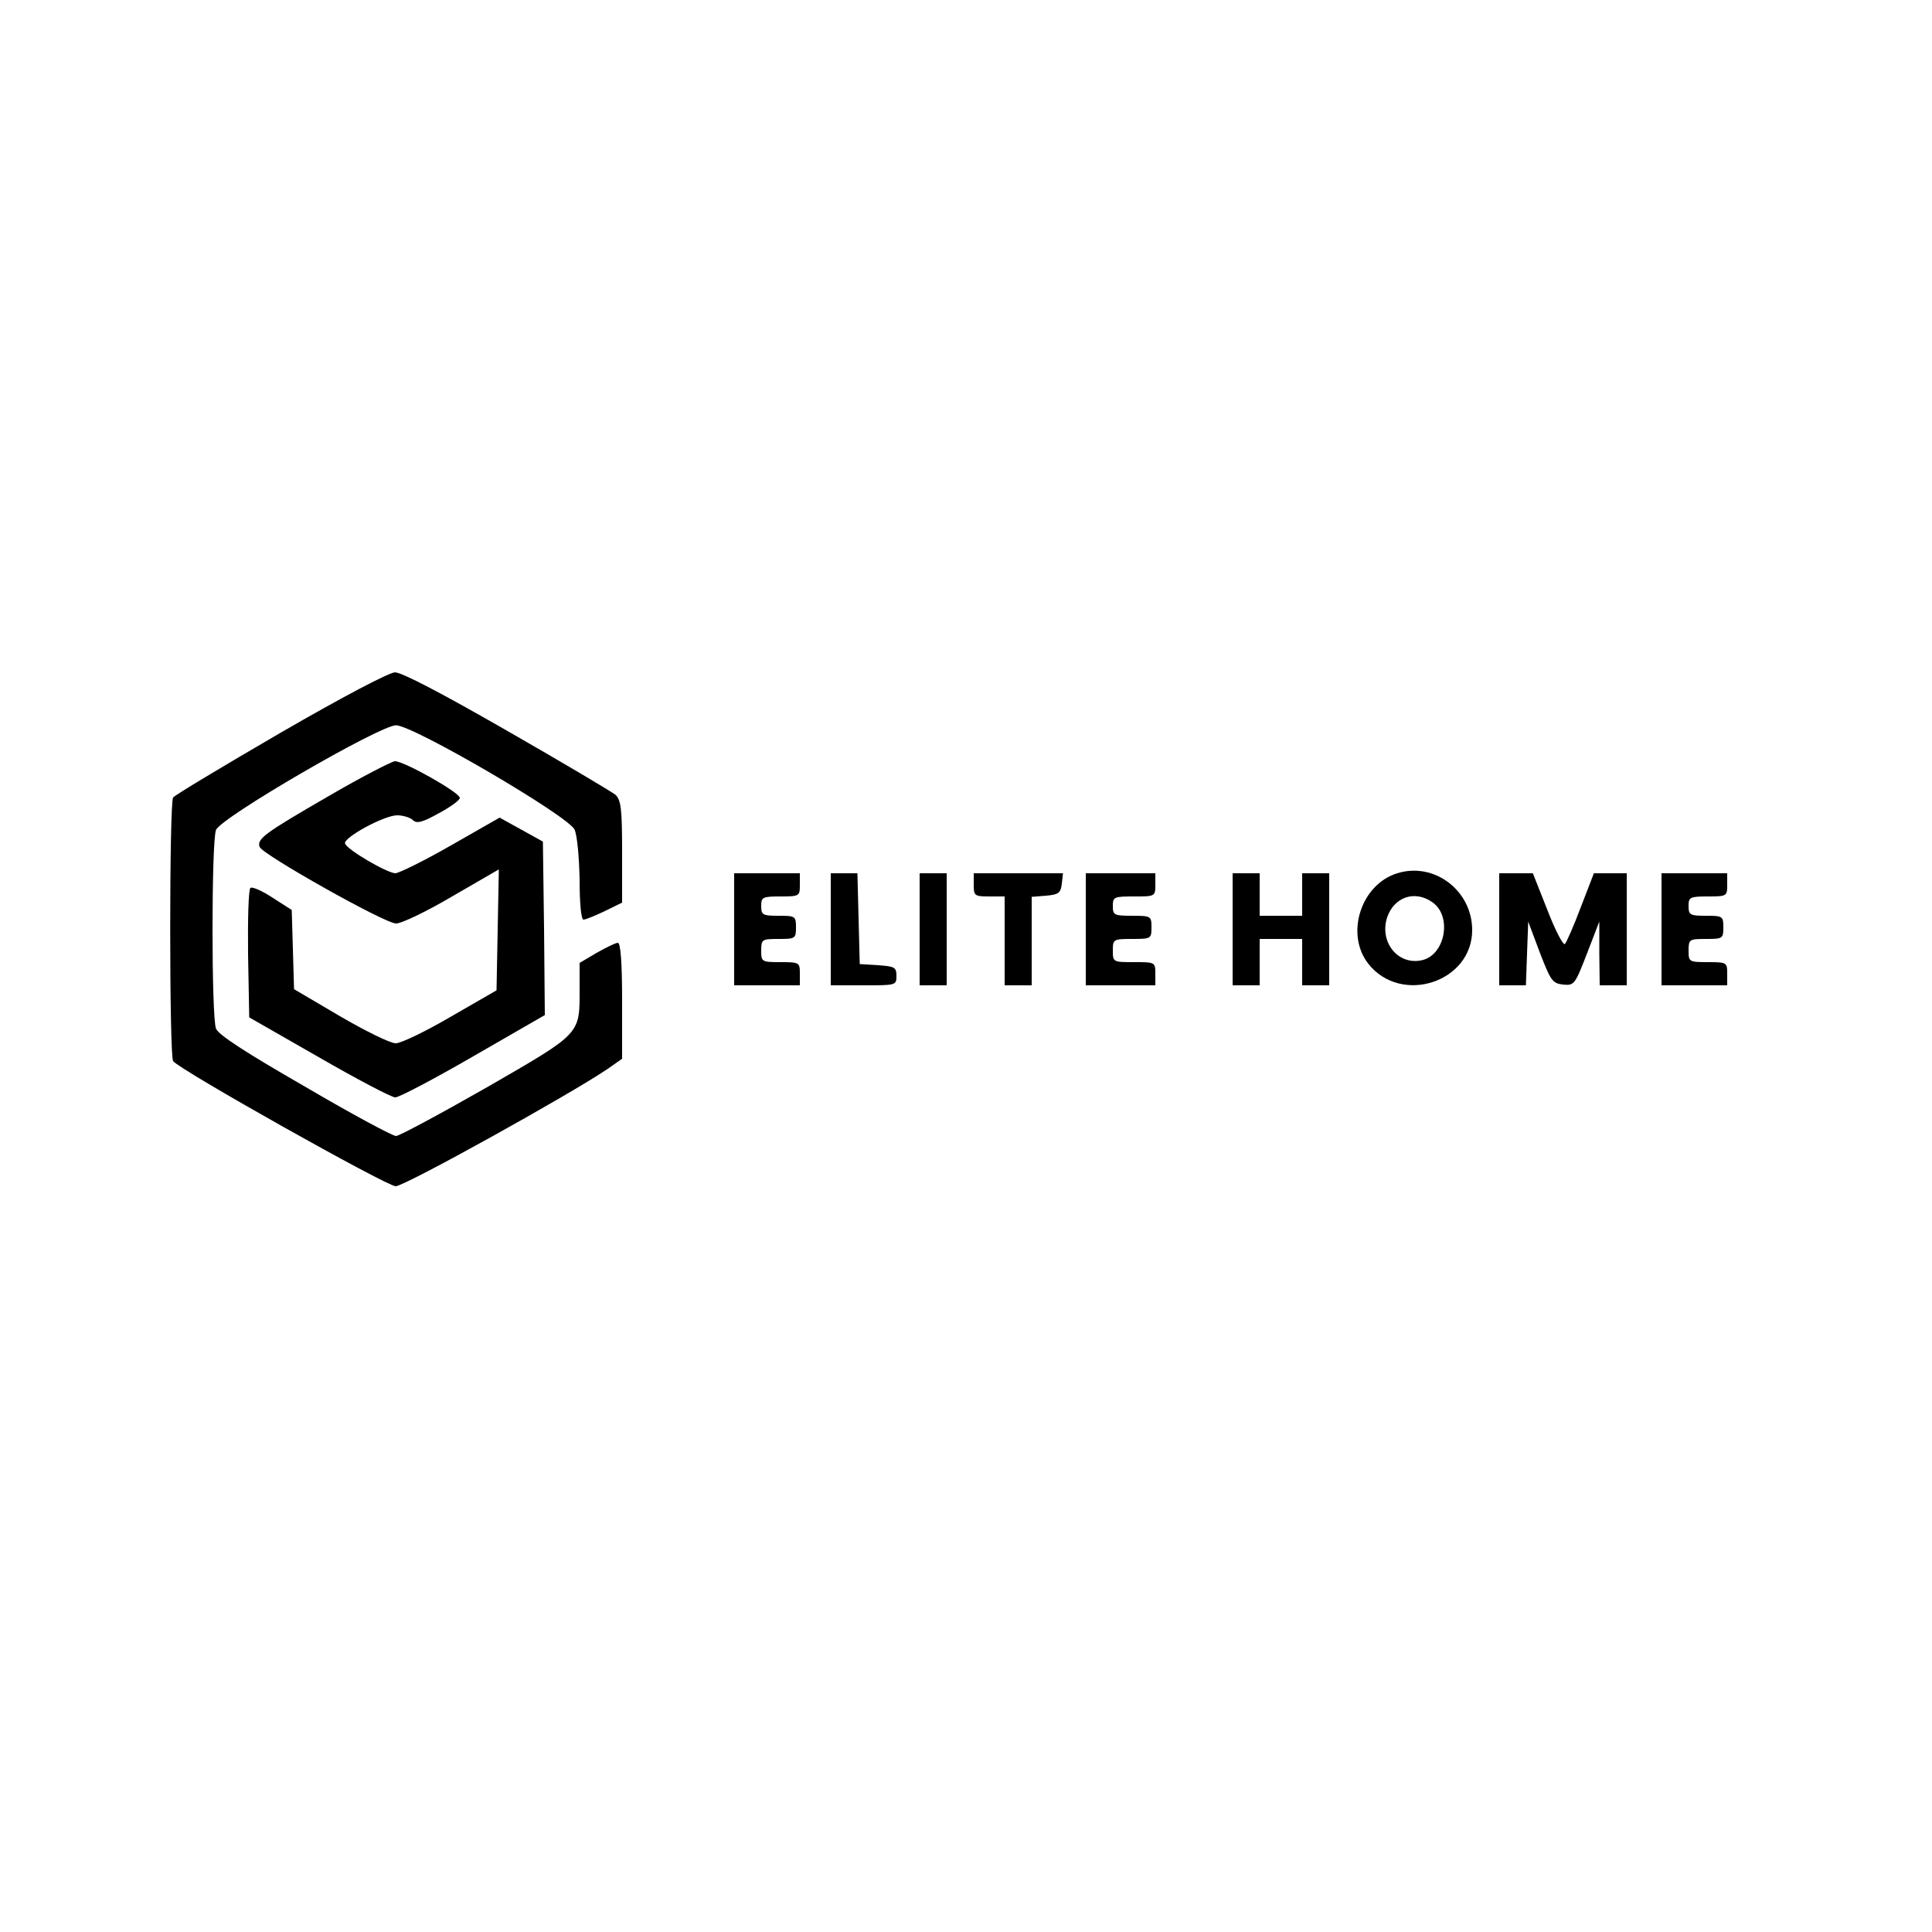 <?xml version="1.0" standalone="no"?>
<!DOCTYPE svg PUBLIC "-//W3C//DTD SVG 20010904//EN" "http://www.w3.org/TR/2001/REC-SVG-20010904/DTD/svg10.dtd">
<svg version="1.0" xmlns="http://www.w3.org/2000/svg"
     width="500pt" height="500pt" viewBox="0 0 500 500"
     preserveAspectRatio="xMidYMid meet">

    <g transform="translate(0,500) scale(0.1,-0.1)"
       fill="#000000" stroke="none">
        <path
                d="M725 3103 c-148 -86 -273 -161 -277 -167 -10 -14 -10 -668 0 -682 15
-22 553 -324 576 -324 23 0 452 238 549 304 l37 26 0 150 c0 100 -4 150 -11
150 -6 0 -30 -12 -55 -26 l-44 -26 0 -67 c0 -119 6 -113 -240 -255 -121 -69
-227 -126 -235 -126 -9 0 -115 57 -236 128 -153 88 -224 134 -230 150 -12 30
-12 483 0 514 12 32 424 271 466 271 46 -1 446 -235 462 -270 7 -16 12 -74 13
-130 0 -60 4 -103 10 -103 5 0 30 10 55 22 l45 22 0 131 c0 113 -3 134 -17
148 -10 8 -136 83 -281 166 -169 97 -272 151 -290 151 -16 -1 -133 -62 -297
-157z"/>
        <path
                d="M851 2940 c-166 -96 -187 -111 -179 -132 8 -20 324 -198 353 -198 14
0 79 31 145 70 l121 70 -3 -156 -3 -157 -118 -68 c-65 -38 -129 -69 -143 -69
-14 0 -79 32 -144 70 l-119 70 -3 103 -3 102 -50 32 c-27 18 -53 29 -57 25 -5
-5 -7 -82 -6 -172 l3 -163 180 -103 c99 -57 188 -104 198 -104 10 0 101 48
203 107 l184 106 -2 224 -3 225 -56 31 -56 31 -126 -72 c-70 -40 -135 -72
-144 -72 -22 1 -125 61 -130 77 -5 15 101 73 135 73 15 0 34 -6 40 -12 10 -10
24 -7 67 17 30 16 55 34 55 40 0 14 -144 95 -168 95 -9 -1 -87 -41 -171 -90z"/>
        <path
                d="M3616 2740 c-94 -29 -135 -157 -75 -234 85 -108 269 -48 269 87 0
102 -98 177 -194 147z m91 -75 c52 -36 33 -137 -27 -150 -62 -14 -111 47 -90
111 18 53 72 71 117 39z"/>
        <path
                d="M1900 2595 l0 -145 85 0 85 0 0 30 c0 29 -1 30 -50 30 -49 0 -50 1
-50 30 0 29 2 30 45 30 43 0 45 1 45 30 0 29 -2 30 -45 30 -41 0 -45 2 -45 25
0 23 3 25 50 25 49 0 50 1 50 30 l0 30 -85 0 -85 0 0 -145z"/>
        <path
                d="M2150 2595 l0 -145 85 0 c83 0 85 0 85 24 0 23 -5 25 -47 28 l-48 3
-3 118 -3 117 -34 0 -35 0 0 -145z"/>
        <path d="M2380 2595 l0 -145 35 0 35 0 0 145 0 145 -35 0 -35 0 0 -145z"/>
        <path
                d="M2520 2710 c0 -28 2 -30 40 -30 l40 0 0 -115 0 -115 35 0 35 0 0 114
0 115 38 3 c32 3 37 7 40 31 l3 27 -115 0 -116 0 0 -30z"/>
        <path
                d="M2810 2595 l0 -145 90 0 90 0 0 30 c0 30 -1 30 -55 30 -54 0 -55 0
-55 30 0 29 1 30 50 30 49 0 50 1 50 30 0 29 -1 30 -50 30 -47 0 -50 2 -50 25
0 24 3 25 55 25 54 0 55 0 55 30 l0 30 -90 0 -90 0 0 -145z"/>
        <path
                d="M3190 2595 l0 -145 35 0 35 0 0 60 0 60 55 0 55 0 0 -60 0 -60 35 0
35 0 0 145 0 145 -35 0 -35 0 0 -55 0 -55 -55 0 -55 0 0 55 0 55 -35 0 -35 0
0 -145z"/>
        <path
                d="M3880 2595 l0 -145 35 0 34 0 3 83 3 82 30 -80 c28 -73 33 -80 60
-83 29 -3 31 0 62 80 l32 83 0 -82 1 -83 35 0 35 0 0 145 0 145 -42 0 -43 0
-34 -88 c-18 -48 -37 -91 -41 -95 -4 -5 -25 35 -45 87 l-38 96 -44 0 -43 0 0
-145z"/>
        <path
                d="M4300 2595 l0 -145 85 0 85 0 0 30 c0 29 -1 30 -50 30 -49 0 -50 1
-50 30 0 29 2 30 45 30 43 0 45 1 45 30 0 29 -2 30 -45 30 -41 0 -45 2 -45 25
0 23 3 25 50 25 49 0 50 1 50 30 l0 30 -85 0 -85 0 0 -145z"/>
    </g>
</svg>